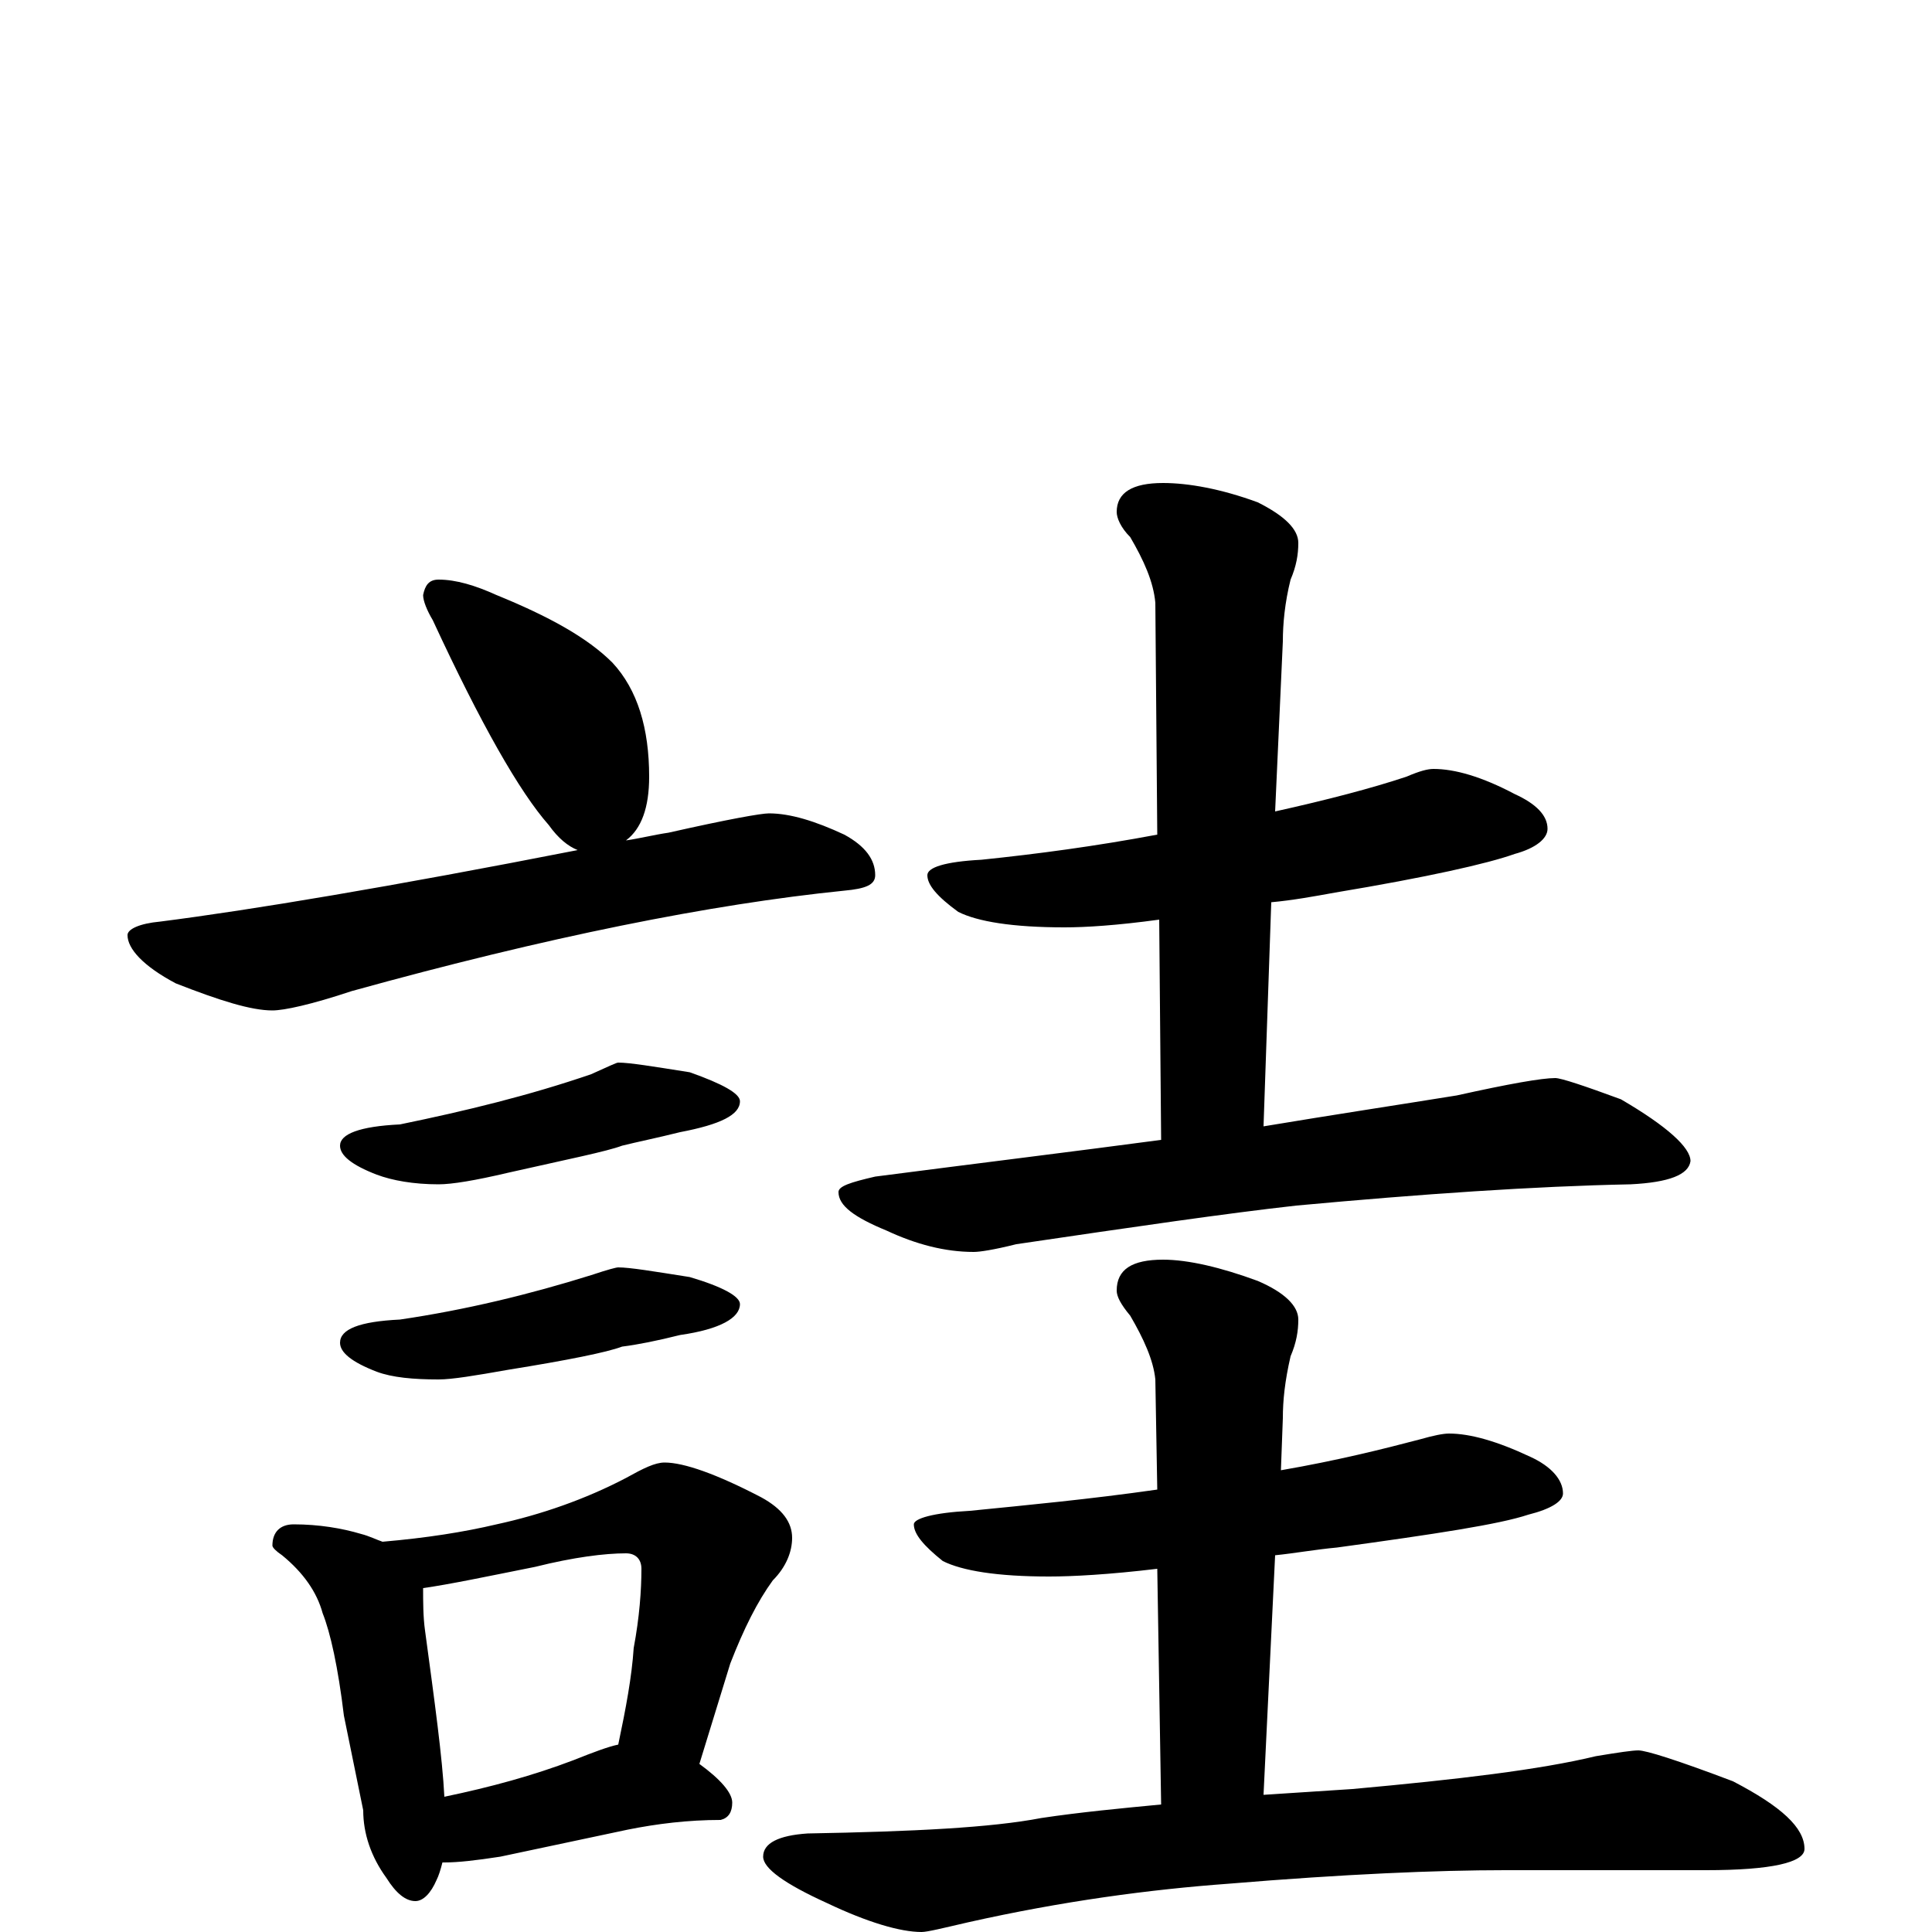 <?xml version="1.0" encoding="utf-8" ?>
<!DOCTYPE svg PUBLIC "-//W3C//DTD SVG 1.1//EN" "http://www.w3.org/Graphics/SVG/1.1/DTD/svg11.dtd">
<svg version="1.1" id="Layer_1" xmlns="http://www.w3.org/2000/svg" xmlns:xlink="http://www.w3.org/1999/xlink" x="0px" y="145px" width="1000px" height="1000px" viewBox="0 0 1000 1000" enable-background="new 0 0 1000 1000" xml:space="preserve">
<g id="Layer_1">
<path id="glyph" transform="matrix(1 0 0 -1 0 1000)" d="M227,700C236,700 246,697 257,692C284,681 304,670 317,657C330,643 336,623 336,598C336,582 332,571 324,565C331,566 339,568 346,569C377,576 394,579 398,579C409,579 422,575 437,568C448,562 453,555 453,547C453,542 448,540 437,539C368,532 283,515 182,487C161,480 147,477 141,477C130,477 114,482 91,491C74,500 66,509 66,516C66,519 72,522 83,523C130,529 202,541 299,560C294,562 289,566 284,573C269,590 249,625 224,679C221,684 219,689 219,692C220,697 222,700 227,700M320,450C326,450 338,448 357,445C374,439 383,434 383,430C383,423 373,418 352,414C340,411 330,409 322,407C314,404 294,400 263,393C246,389 234,387 227,387C214,387 203,389 195,392C182,397 176,402 176,407C176,413 186,417 207,418C241,425 274,433 306,444C315,448 319,450 320,450M320,344C326,344 338,342 357,339C374,334 383,329 383,325C383,318 373,312 352,309C340,306 330,304 322,303C314,300 294,296 263,291C246,288 234,286 227,286C214,286 203,287 195,290C182,295 176,300 176,305C176,312 186,316 207,317C241,322 274,330 306,340C315,343 319,344 320,344M152,211C165,211 177,209 187,206C191,205 195,203 198,202C221,204 240,207 257,211C280,216 303,224 324,235C333,240 339,243 344,243C354,243 371,237 394,225C405,219 410,212 410,204C410,197 407,189 400,182C392,171 385,157 378,139l-16,-52C373,79 379,72 379,67C379,62 377,59 373,58C356,58 340,56 325,53l-66,-14C246,37 237,36 230,36l-1,0C228,32 227,29 226,27C223,20 219,16 215,16C210,16 205,20 200,28C192,39 188,51 188,63l-10,49C175,137 171,155 167,165C164,176 157,186 146,195C143,197 141,199 141,200C141,207 145,211 152,211M230,70C254,75 276,81 297,89C307,93 315,96 320,97C324,116 327,132 328,147C331,163 332,177 332,188C332,193 329,196 324,196C313,196 297,194 277,189C252,184 233,180 219,178C219,171 219,163 220,156C225,119 229,90 230,70M742,602C753,602 767,598 784,589C795,584 801,578 801,571C801,566 795,561 784,558C770,553 739,546 691,538C680,536 669,534 658,533l-4,-116C690,423 723,428 754,433C781,439 798,442 805,442C808,442 820,438 839,431C863,417 875,406 875,399C874,392 864,388 844,387C794,386 736,382 671,376C635,372 587,365 526,356C514,353 507,352 504,352C489,352 474,356 459,363C442,370 434,376 434,383C434,386 440,388 453,391C507,398 556,404 601,410l-1,114C578,521 562,520 551,520C524,520 506,523 496,528C485,536 480,542 480,547C480,551 489,554 508,555C537,558 567,562 599,568l-1,120C597,699 592,710 585,722C580,727 578,732 578,735C578,745 586,750 602,750C615,750 632,747 651,740C665,733 672,726 672,719C672,713 671,707 668,700C665,688 664,677 664,668l-4,-88C687,586 710,592 728,598C735,601 739,602 742,602M750,258C761,258 775,254 792,246C803,241 809,234 809,227C809,223 803,219 791,216C776,211 743,206 692,199C681,198 670,196 660,195l-6,-124C669,72 685,73 700,74C755,79 797,84 826,91C838,93 845,94 848,94C852,94 868,89 897,78C922,65 934,54 934,43C934,36 917,32 883,32l-104,0C744,32 696,30 636,25C595,22 550,16 501,5C488,2 480,0 477,0C466,0 449,5 428,15C406,25 395,33 395,39C395,46 403,50 418,51C473,52 513,54 539,59C559,62 580,64 601,66l-2,122C574,185 555,184 543,184C516,184 498,187 488,192C478,200 473,206 473,211C473,214 483,217 502,218C532,221 564,224 599,229l-1,57C597,296 592,307 585,319C580,325 578,329 578,332C578,343 586,348 602,348C615,348 632,344 651,337C665,331 672,324 672,317C672,311 671,305 668,298C665,285 664,275 664,266l-1,-27C692,244 716,250 735,255C742,257 747,258 750,258z"/>
</g>
</svg>

